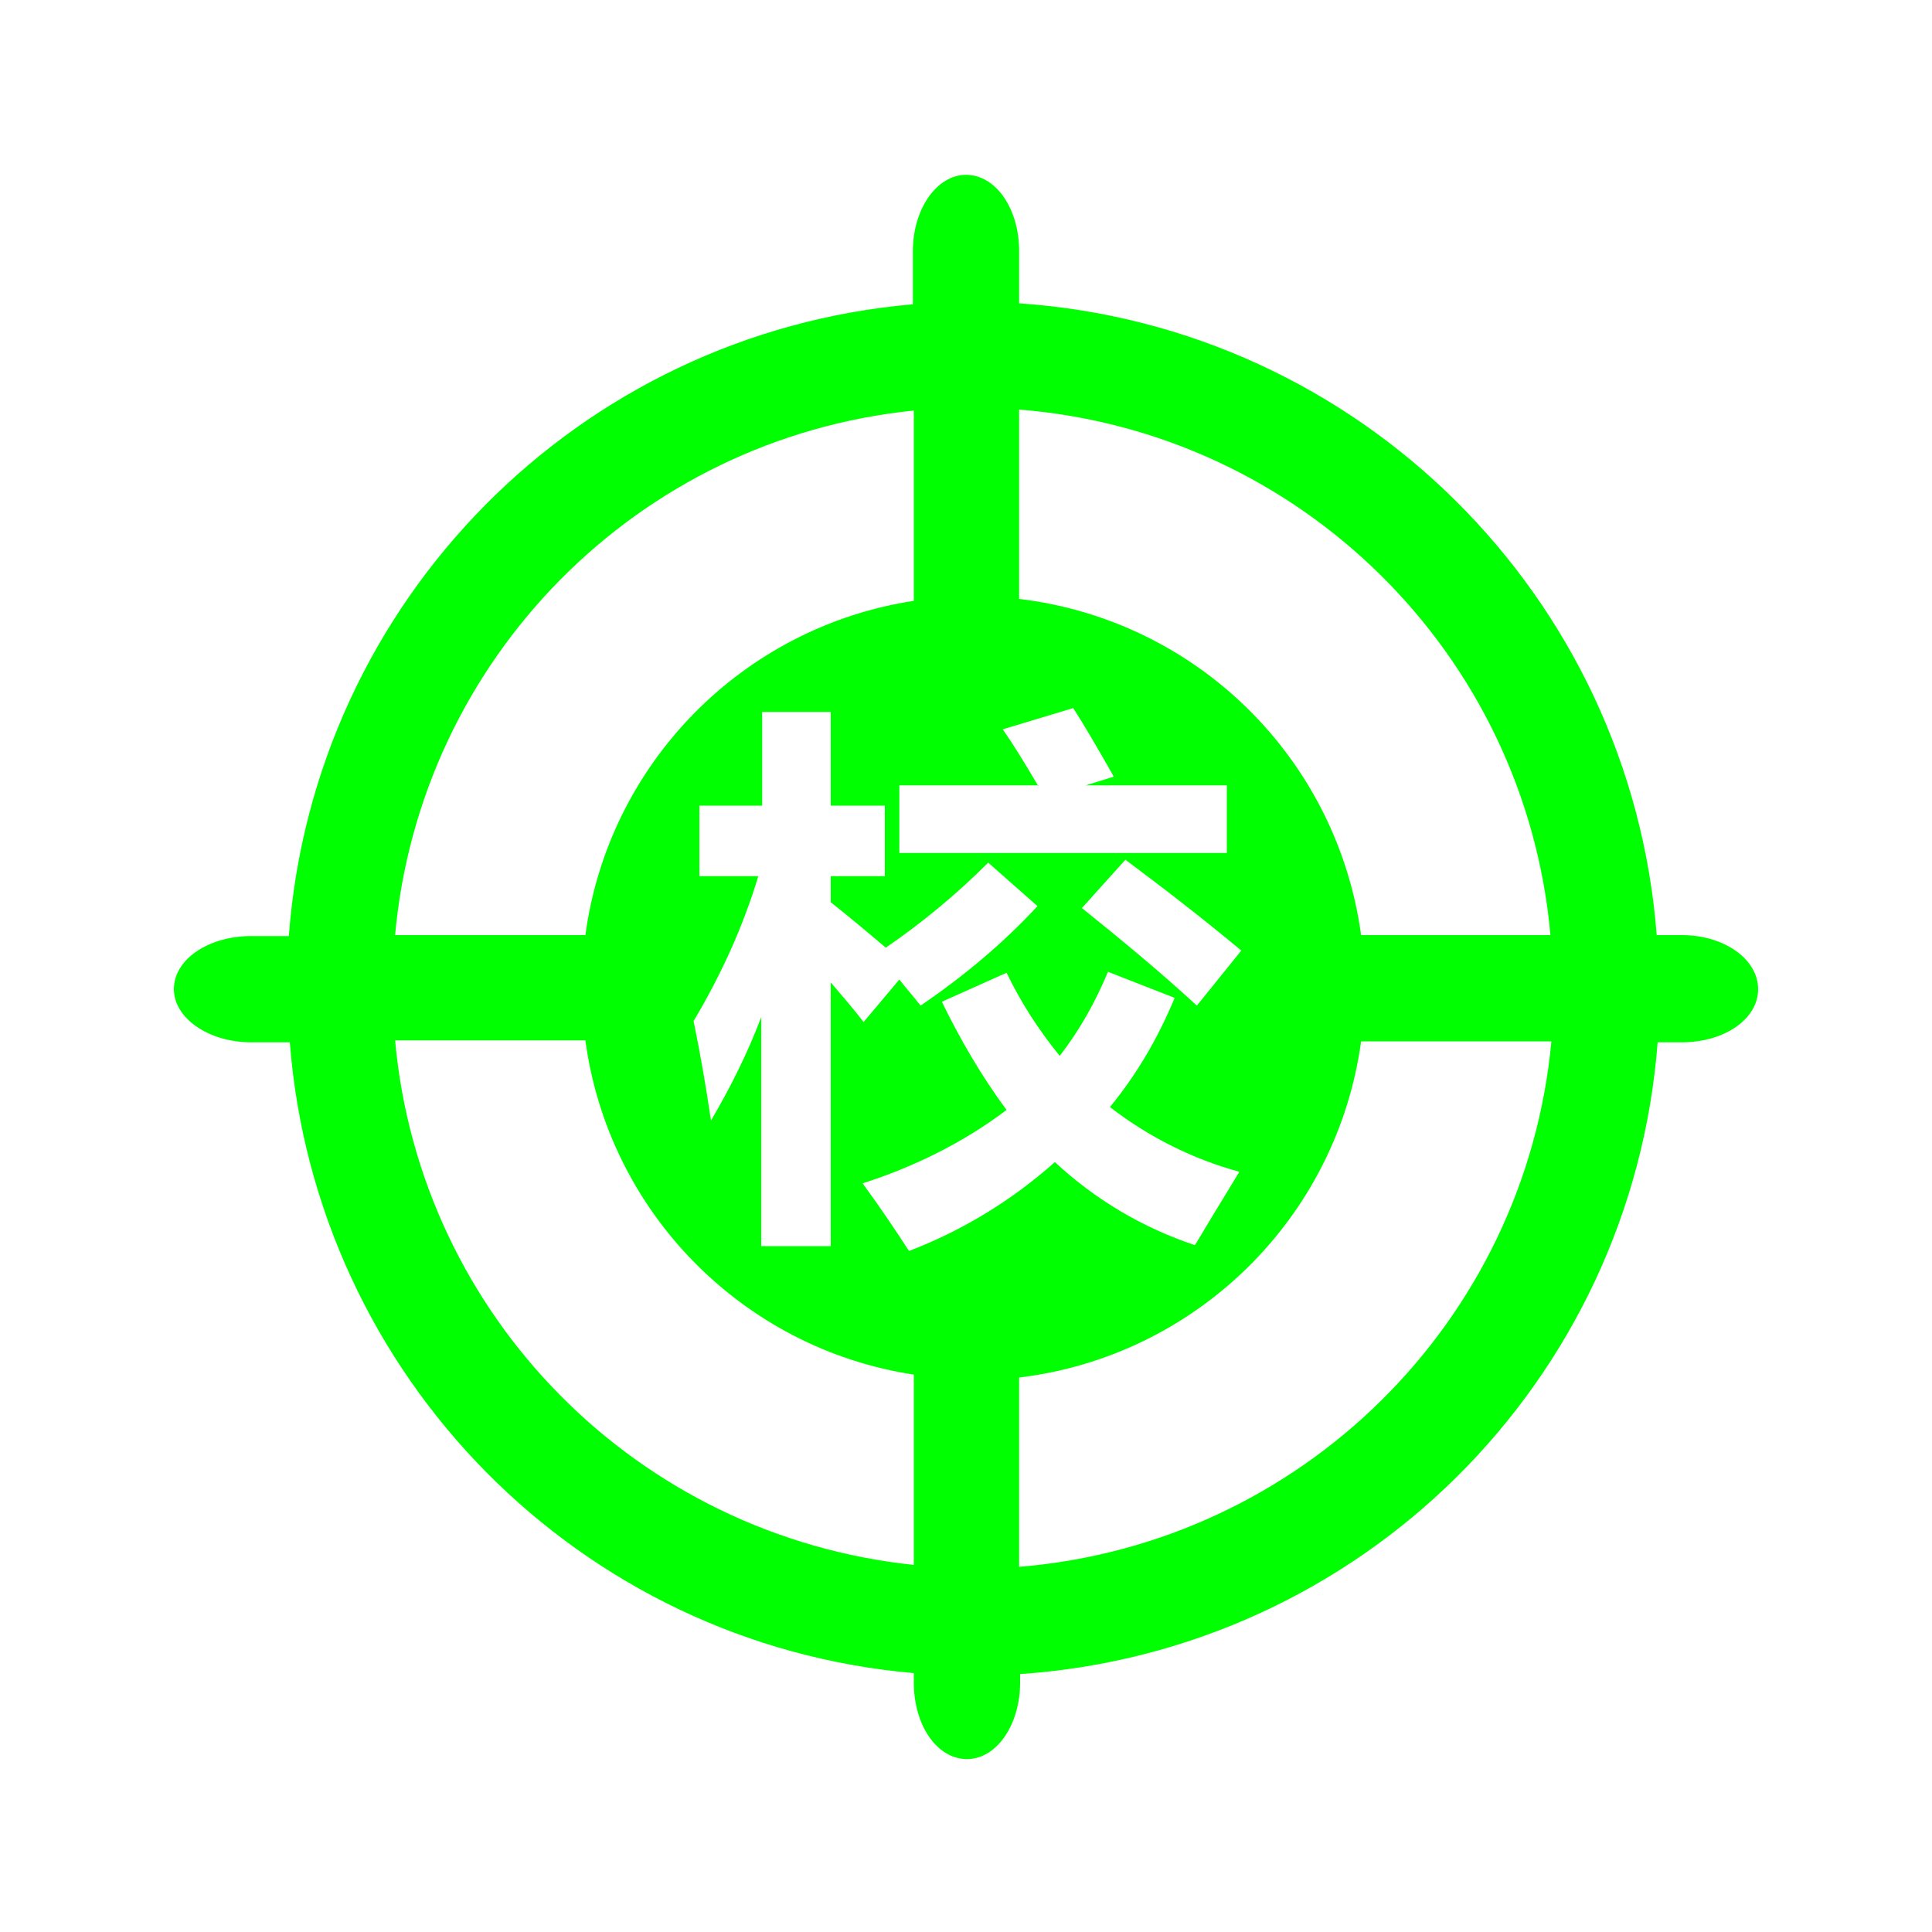 <?xml version="1.0" encoding="utf-8"?>
<!-- Generator: Adobe Illustrator 28.3.0, SVG Export Plug-In . SVG Version: 6.00 Build 0)  -->
<svg version="1.1" id="图层_1" xmlns="http://www.w3.org/2000/svg" xmlns:xlink="http://www.w3.org/1999/xlink" x="0px" y="0px"
	 viewBox="0 0 200 200" style="enable-background:new 0 0 200 200;" xml:space="preserve">
<style type="text/css">
	.st0{fill:#00FF00;}
</style>
<path class="st0" d="M174.1,96.8L174.1,96.8l-2.6,0c-2.7-35.1-30.8-63-66-65.4V26c0-4.4-2.4-7.9-5.5-7.9c-3,0-5.5,3.5-5.5,7.9v5.5
	c-34.6,3-62,30.7-64.6,65.4h-3.9c-4.4,0-8,2.4-8,5.5c0,3,3.6,5.5,8,5.5H30c2.7,34.6,30,62.3,64.6,65.3v1c0,4.4,2.4,7.9,5.5,7.9
	s5.5-3.6,5.5-7.9v-0.9c35.2-2.4,63.3-30.2,66-65.4h2.5c4.4,0,7.9-2.4,7.9-5.5S178.5,96.8,174.1,96.8z M107.5,81.4
	c-1.3-2.2-2.5-4.2-3.7-5.9l7.3-2.2c1.1,1.7,2.5,4.1,4.2,7.1l-2.9,0.9H127v7H93.1v-7H107.5z M128.5,98.4l-4.6,5.7
	c-3.8-3.5-7.8-6.8-11.9-10.1l4.5-5C120.4,91.9,124.4,95,128.5,98.4z M73.6,116c-0.5-3.4-1.1-6.9-1.8-10.3c2.8-4.7,5.1-9.7,6.7-15
	h-6.1v-7.3h6.5v-9.7h7.1v9.7h5.6v7.3h-5.6v2.7c1.9,1.5,3.8,3.1,5.7,4.7c3.8-2.6,7.4-5.6,10.6-8.8l5.1,4.5
	c-3.6,3.9-7.7,7.3-12.1,10.3c-0.7-0.9-1.5-1.8-2.2-2.7l-3.7,4.4c-1-1.3-2.2-2.7-3.4-4.1v27.3h-7.2v-23.7
	C77.4,109,75.6,112.6,73.6,116z M94.6,42.5L94.6,42.5l0,19.7C76.9,64.9,63,79,60.6,96.8H40.9C43.5,68.2,66,45.4,94.6,42.5z
	 M94.6,162c-28.6-3-51.1-25.7-53.7-54.3h19.7c2.4,17.8,16.3,31.9,34,34.6V162z M94.1,129.5c-1.3-2-2.9-4.4-4.8-7
	c5.3-1.7,10.4-4.2,14.9-7.6c-2.6-3.5-4.8-7.3-6.7-11.2l6.7-3c1.5,3.1,3.3,5.9,5.5,8.6c2.1-2.7,3.7-5.6,5-8.7l6.9,2.7
	c-1.7,4.1-3.9,7.9-6.7,11.3c4,3.1,8.6,5.4,13.4,6.7c-1.9,3.1-3.4,5.6-4.6,7.6c-5.4-1.8-10.3-4.7-14.5-8.6
	C104.7,124.3,99.6,127.4,94.1,129.5z M105.5,162.2L105.5,162.2v-19.6c18.3-2.2,32.9-16.5,35.4-34.8h19.7
	C157.9,136.8,134.7,159.8,105.5,162.2z M140.9,96.8c-2.5-18.3-17-32.6-35.4-34.8V42.4c29.1,2.3,52.4,25.3,55,54.4L140.9,96.8z"/>
</svg>

